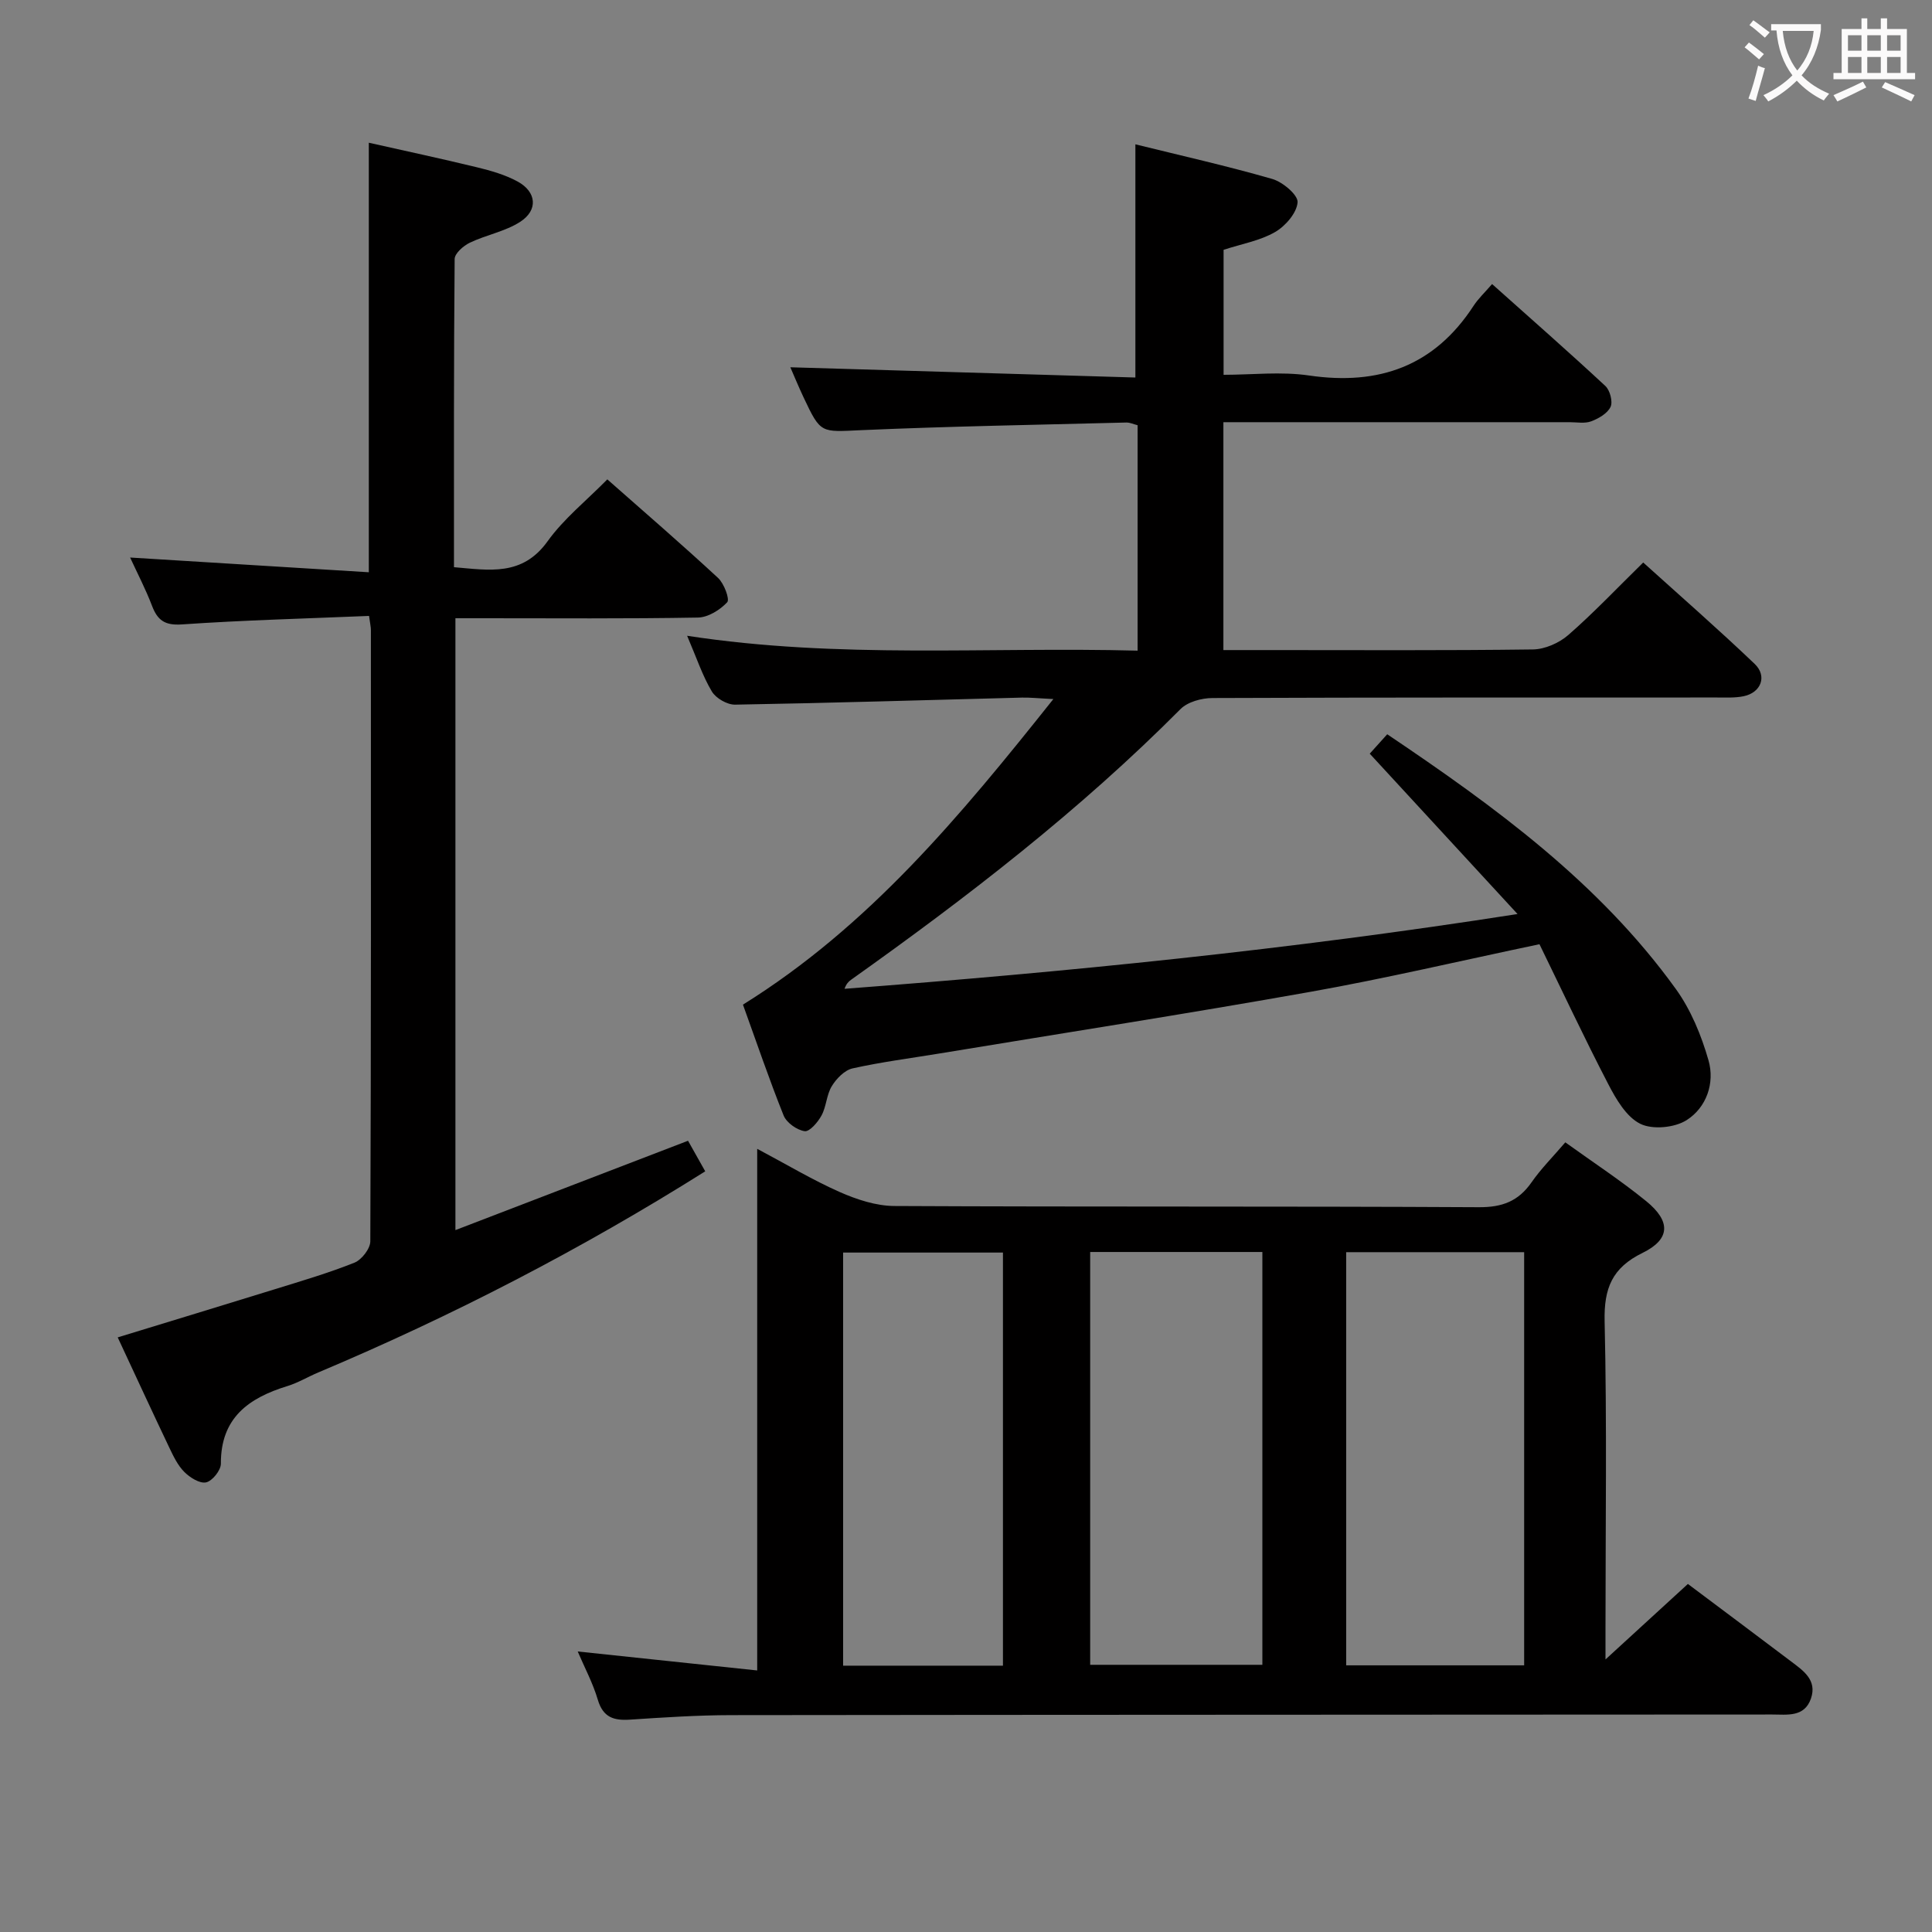 <svg enable-background="new 0 0 400 400" viewBox="0 0 400 400" xmlns="http://www.w3.org/2000/svg"><rect x="0" y="0" width="400" height="400" fill="#808080" stroke="none"/><g fill="#010000"><path d="m153.82 208c26.07-16.23 44.9-38.93 64.27-63.27-3.13-.15-4.83-.34-6.52-.3-19.79.51-39.58 1.12-59.37 1.46-1.64.03-3.98-1.32-4.82-2.73-1.93-3.23-3.13-6.89-5.12-11.53 31.48 4.84 62.25 2.26 93.27 3.08 0-15.97 0-31.23 0-46.67-.78-.19-1.57-.58-2.34-.56-18.29.47-36.59.78-54.87 1.58-8.37.37-8.37.82-11.95-6.79-1.05-2.23-1.99-4.52-2.74-6.23 23.88.71 47.7 1.42 71.44 2.12 0-16.66 0-32.19 0-48.28 9.21 2.28 18.85 4.44 28.33 7.17 2.17.62 5.37 3.32 5.25 4.84-.17 2.21-2.52 4.92-4.67 6.16-3.09 1.78-6.83 2.43-10.65 3.67v25.88c5.85 0 11.88-.71 17.68.14 14.48 2.12 25.95-1.93 34.08-14.43.98-1.5 2.33-2.76 3.83-4.5 8.22 7.34 15.94 14.12 23.46 21.11.95.89 1.57 3.24 1.07 4.32-.64 1.35-2.46 2.41-4.01 2.99-1.32.5-2.96.18-4.46.18-22 .01-43.99 0-65.99 0-1.8 0-3.6 0-5.7 0v47.18h9.59c18.16 0 36.33.11 54.49-.13 2.48-.03 5.42-1.33 7.32-2.98 5.25-4.58 10.06-9.67 15.52-15.02 7.67 6.93 15.53 13.79 23.07 20.99 2.67 2.54 1.31 5.97-2.3 6.7-1.77.36-3.65.26-5.48.26-34.83.01-69.65-.03-104.48.11-2.24.01-5.13.79-6.62 2.3-20.86 20.98-44.17 38.96-68.21 56.04-.52.37-.97.83-1.34 1.86 46.03-3.5 91.91-8.06 139.34-15.48-10.64-11.55-20.48-22.21-30.6-33.2 1.06-1.18 2.24-2.49 3.62-4.02 22.42 15.08 43.9 30.76 59.74 52.72 3.13 4.33 5.3 9.63 6.78 14.8 1.34 4.69-.42 9.76-4.53 12.37-2.48 1.58-7.06 2.02-9.6.76-2.88-1.43-5.01-5.09-6.63-8.22-5.02-9.67-9.64-19.54-14.24-28.96-16.66 3.5-31.97 7.11-47.43 9.86-25.5 4.54-51.09 8.52-76.65 12.74-6.06 1-12.16 1.78-18.14 3.11-1.65.37-3.34 2.11-4.29 3.67-1.1 1.78-1.12 4.21-2.13 6.07-.75 1.4-2.48 3.41-3.5 3.26-1.61-.24-3.74-1.75-4.35-3.25-3.02-7.54-5.63-15.24-8.42-22.95z"/><path d="m349.46 327.94c7.24 5.43 14.31 10.71 21.35 16.03 2.54 1.92 5.44 3.86 4.13 7.69-1.35 3.93-4.96 3.31-8.04 3.31-71.83.05-143.67.04-215.5.13-6.98.01-13.96.47-20.93.93-3.38.23-5.61-.44-6.7-4.12-1.03-3.48-2.78-6.74-4.16-9.99 12.3 1.3 24.48 2.59 37.16 3.93 0-36.51 0-71.77 0-108 6.14 3.26 11.47 6.46 17.12 8.96 3.52 1.55 7.5 2.86 11.28 2.88 40.33.2 80.67.03 121 .25 4.85.03 8.18-1.23 10.91-5.14 1.97-2.83 4.45-5.31 7-8.29 5.79 4.17 11.49 7.9 16.74 12.17 5.15 4.19 5.02 7.89-.75 10.72-6.3 3.08-8.01 7.33-7.85 14.17.49 21.16.18 42.33.18 63.5v6.5c6.24-5.71 11.47-10.51 17.06-15.63zm-33.9 16.85c0-28.84 0-57.18 0-85.54-12.45 0-24.53 0-36.85 0v85.54zm-54.2-85.58c-12.14 0-23.74 0-35.65 0v85.47h35.65c0-28.55 0-56.79 0-85.47zm-53.71 85.65c0-28.86 0-57.22 0-85.53-11.25 0-22.15 0-33.09 0v85.53z"/><path d="m76.41 127.52c-13.2.55-26 .88-38.76 1.76-3.56.24-5.04-.87-6.19-3.89-1.29-3.38-2.98-6.62-4.52-9.96 16.52 1.02 32.72 2.02 49.42 3.05 0-29.95 0-58.97 0-88.93 7.47 1.68 14.96 3.28 22.4 5.09 2.88.7 5.84 1.54 8.42 2.95 3.91 2.14 4.27 5.91.53 8.33-3.11 2.01-7.04 2.7-10.44 4.33-1.33.64-3.13 2.21-3.14 3.38-.19 21.15-.14 42.3-.14 63.8 7.33.62 14.14 1.93 19.37-5.35 3.35-4.67 8.01-8.39 12.38-12.83 7.82 6.9 15.49 13.52 22.92 20.4 1.25 1.15 2.47 4.43 1.9 5.04-1.49 1.6-3.97 3.14-6.08 3.17-14.83.26-29.66.14-44.5.14-1.8 0-3.6 0-5.69 0v126.68c16.13-6.2 31.88-12.25 48.16-18.5 1.11 1.98 2.3 4.09 3.56 6.33-25.64 16.13-52.33 29.93-80.11 41.64-2.15.9-4.18 2.14-6.39 2.82-8.03 2.46-13.83 6.58-13.78 16.07.01 1.36-1.76 3.58-3.06 3.87-1.31.29-3.36-1-4.52-2.17-1.36-1.36-2.26-3.27-3.11-5.05-3.5-7.34-6.9-14.72-10.67-22.8 11.06-3.39 21.79-6.64 32.5-9.96 5.55-1.72 11.14-3.36 16.52-5.51 1.49-.6 3.28-2.9 3.28-4.43.17-42.16.13-84.33.12-126.5.01-.63-.15-1.26-.38-2.97z"/></g><path d="m362.1 8.8c1.1.8 2.1 1.6 3.1 2.4l-1 1.1c-1.3-1.1-2.3-2-3-2.5zm1.9 4.8c.5.2.9.4 1.4.5-.6 2.3-1.3 4.5-1.9 6.8l-1.5-.5c.8-2.1 1.4-4.3 2-6.8zm-1-9.4c1.3.9 2.4 1.8 3.4 2.5l-1 1.1c-1.4-1.2-2.4-2.1-3.2-2.6zm3.7 2.2v-1.4h10.3v1.2c-.5 3.6-1.8 6.8-4 9.4 1.5 1.6 3.4 2.8 5.7 3.8-.3.4-.7.8-1.1 1.4-2.3-1.1-4.1-2.5-5.6-4.1-1.6 1.6-3.6 3.1-5.9 4.3-.3-.5-.7-.9-1-1.3 2.4-1.1 4.4-2.5 6-4.1-1.9-2.5-3-5.6-3.3-9.3h-1.1zm8.8 0h-6.4c.3 3.3 1.3 6 3 8.2 2-2.3 3.1-5.1 3.4-8.2z" fill="#fbfafa"/><path d="m385.3 3.8h1.3v2.2h2.8v-2.2h1.3v2.2h4.1v9.1h1.7v1.3h-16.9v-1.3h1.7v-9.1h4.1v-2.2zm.4 13.1.7 1.2c-1.8.9-3.8 1.9-6 2.9-.2-.4-.5-.8-.8-1.3 2.3-1 4.3-1.9 6.1-2.8zm-3.1-6.4h2.8v-3.2h-2.8zm0 4.6h2.8v-3.3h-2.8zm4-4.6h2.8v-3.2h-2.8zm0 4.6h2.8v-3.3h-2.8zm3.7 1.9c2.1.9 4.1 1.8 6.1 2.7l-.7 1.3c-2.2-1.1-4.2-2-6.1-2.9zm3.2-9.7h-2.8v3.2h2.8zm-2.8 7.8h2.8v-3.3h-2.8z" fill="#fbfafa"/></svg>